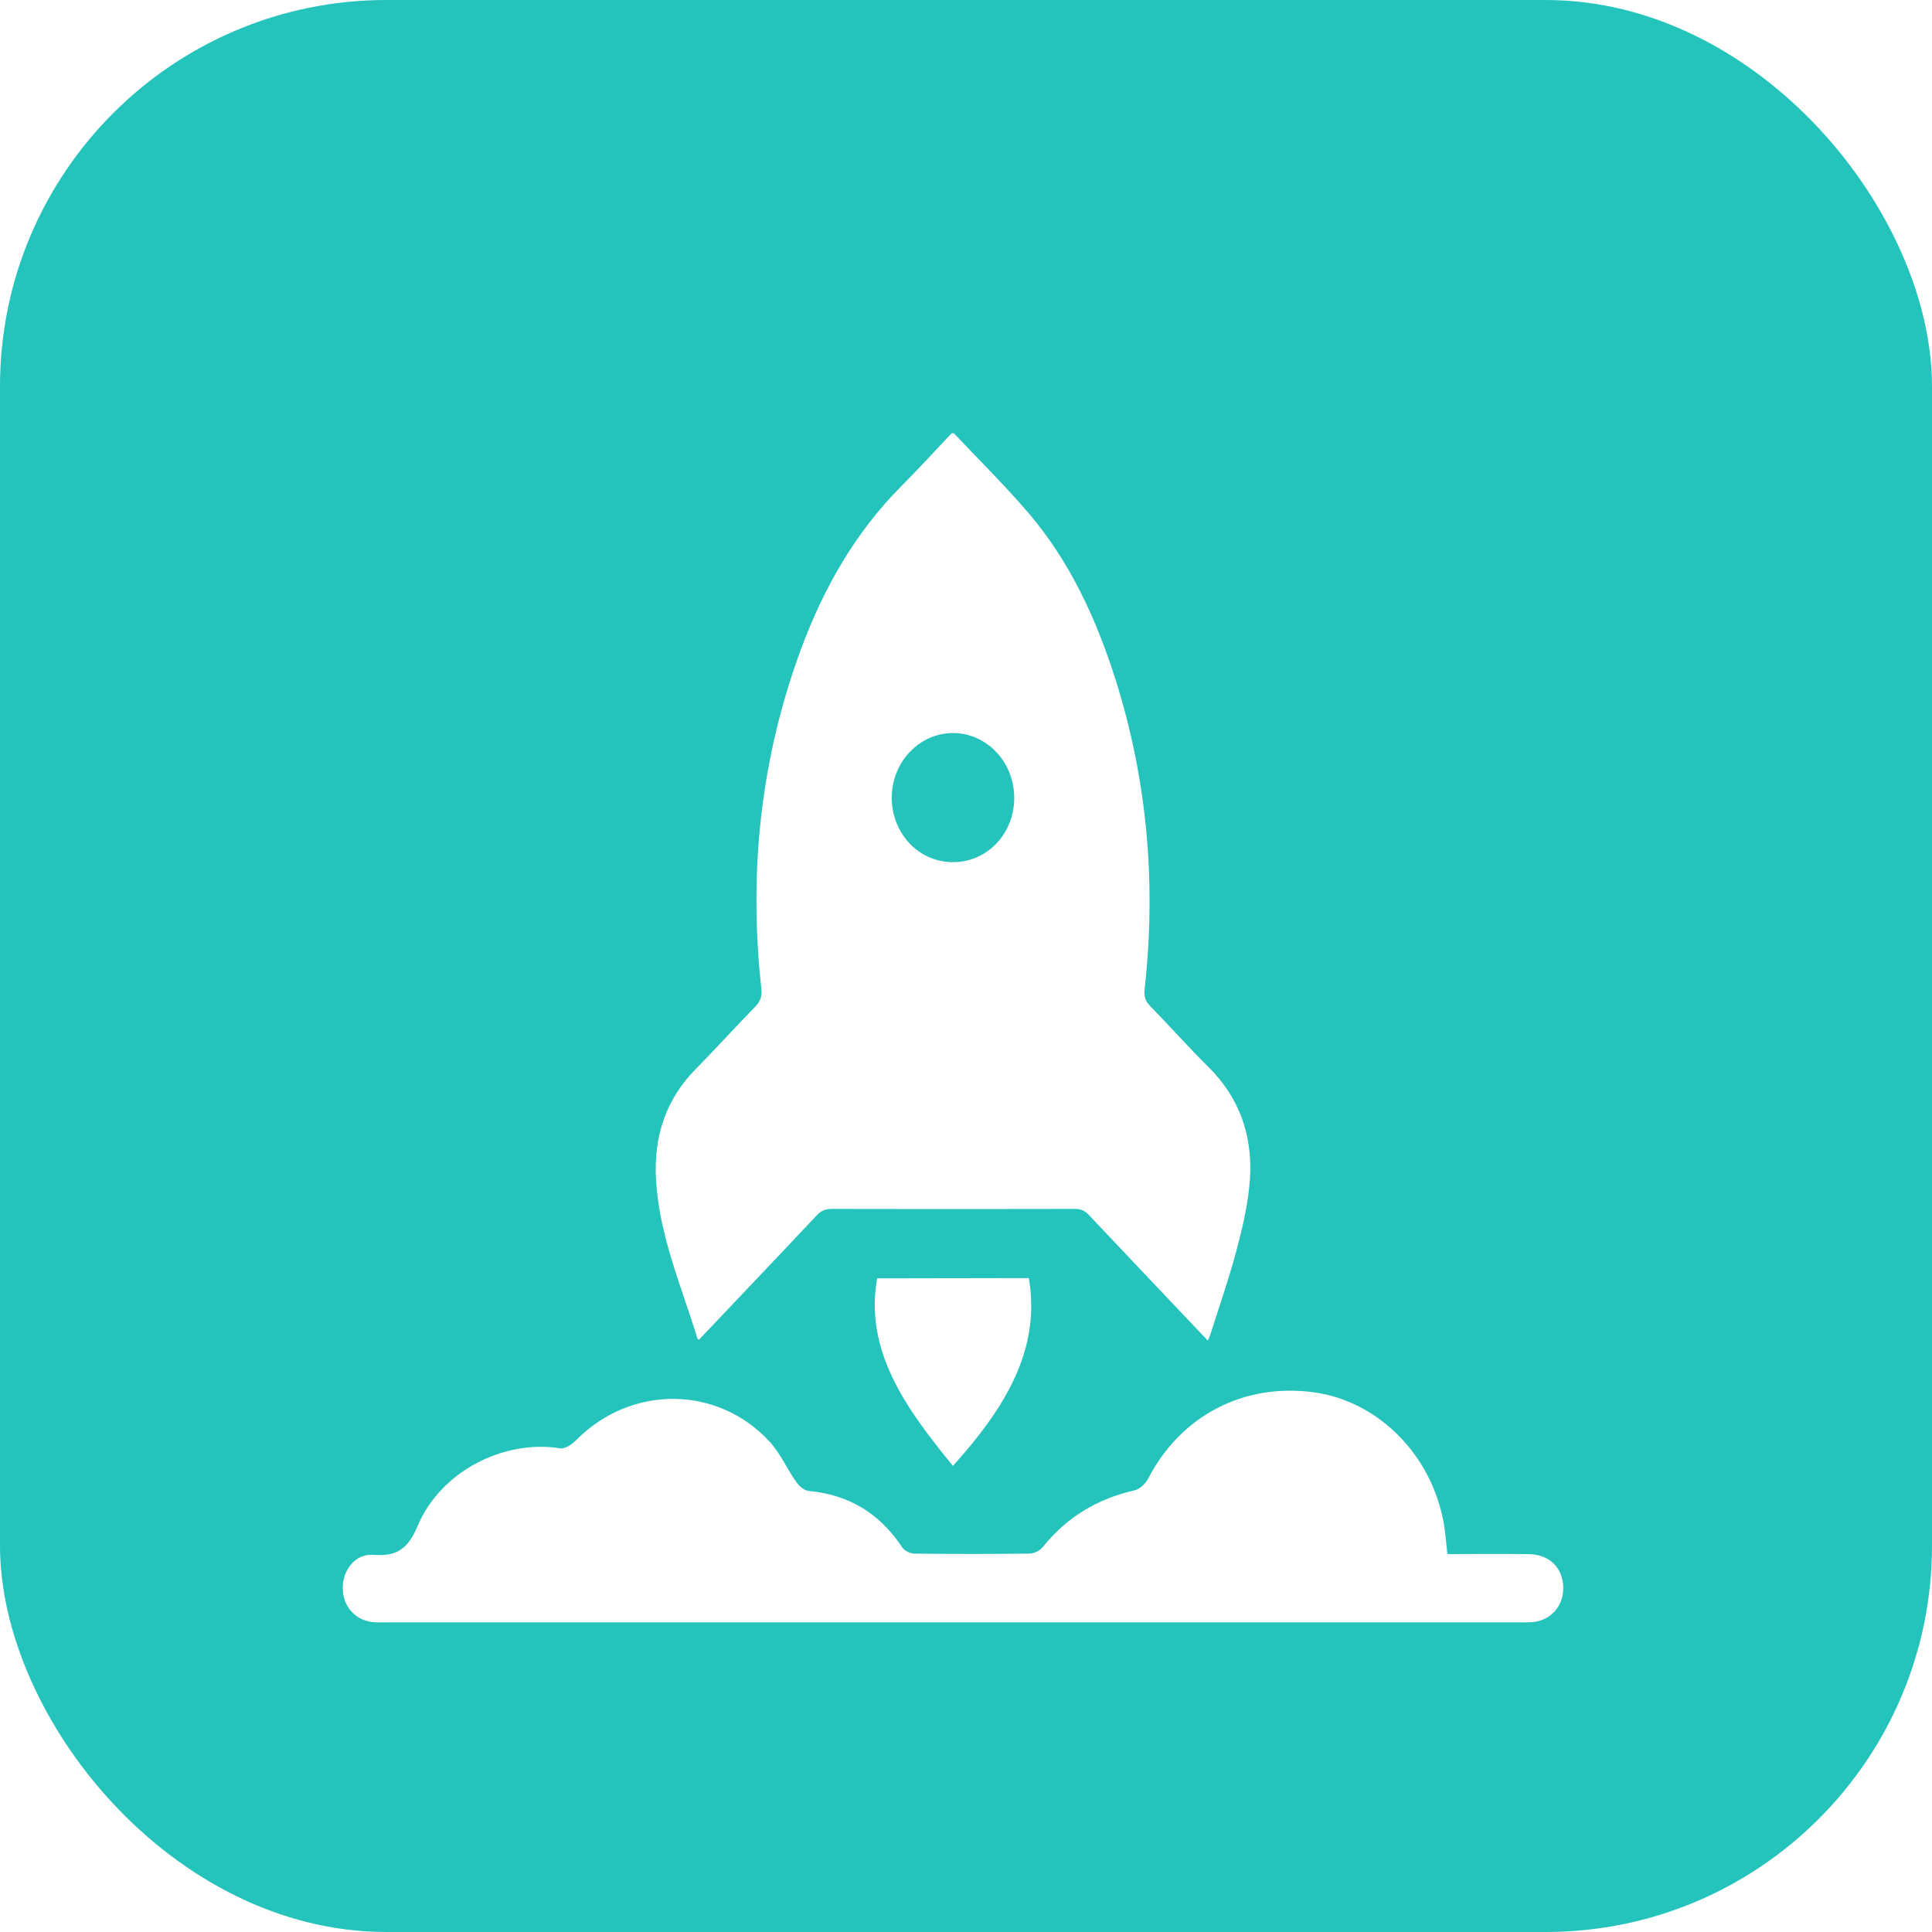 <svg width="60" height="60" viewBox="0 0 60 60" fill="none" xmlns="http://www.w3.org/2000/svg">
<rect width="60" height="60" rx="12" fill="#24C3BC"/>
<g filter="url(#filter0_d_823_969)">
<g clip-path="url(#clip0_823_969)">
<path d="M44.946 46.263C45.817 46.263 46.655 46.251 47.492 46.265C48.123 46.277 48.54 46.701 48.548 47.3C48.557 47.873 48.17 48.317 47.607 48.374C47.47 48.389 47.327 48.383 47.187 48.383C35.458 48.383 23.73 48.383 12.001 48.383C11.85 48.383 11.693 48.392 11.544 48.372C11.001 48.297 10.637 47.856 10.645 47.297C10.654 46.739 11.043 46.248 11.589 46.288C12.318 46.342 12.668 46.109 12.97 45.39C13.682 43.697 15.64 42.697 17.399 42.979C17.55 43.002 17.766 42.854 17.895 42.723C19.592 41.007 22.279 41.01 23.903 42.774C24.234 43.133 24.438 43.615 24.727 44.022C24.814 44.148 24.971 44.287 25.108 44.302C26.357 44.416 27.321 44.997 28.018 46.054C28.085 46.157 28.259 46.245 28.385 46.248C29.581 46.263 30.777 46.263 31.974 46.248C32.114 46.248 32.293 46.157 32.383 46.046C33.128 45.117 34.077 44.547 35.226 44.287C35.388 44.25 35.57 44.085 35.652 43.931C36.66 41.965 38.635 40.933 40.828 41.243C42.797 41.523 44.433 43.159 44.828 45.251C44.887 45.567 44.907 45.889 44.949 46.257L44.946 46.263Z" fill="white"/>
<path d="M21.708 39.606C21.678 39.589 21.665 39.587 21.663 39.58C21.164 37.944 20.466 36.364 20.372 34.614C20.302 33.295 20.677 32.146 21.596 31.212C22.224 30.573 22.828 29.906 23.454 29.263C23.616 29.097 23.671 28.939 23.644 28.7C23.247 25.082 23.618 21.562 24.876 18.16C25.582 16.25 26.571 14.527 27.989 13.101C28.527 12.561 29.041 11.996 29.557 11.452C29.596 11.458 29.62 11.452 29.631 11.463C30.398 12.276 31.192 13.06 31.923 13.91C33.208 15.408 34.037 17.191 34.639 19.09C35.633 22.226 35.912 25.442 35.547 28.721C35.523 28.937 35.564 29.084 35.713 29.237C36.321 29.858 36.898 30.512 37.514 31.121C38.56 32.155 38.959 33.428 38.793 34.896C38.718 35.572 38.56 36.245 38.382 36.901C38.155 37.739 37.87 38.559 37.608 39.386C37.586 39.457 37.555 39.526 37.512 39.636L37.283 39.394C36.127 38.175 34.968 36.955 33.816 35.732C33.687 35.596 33.558 35.542 33.378 35.544C30.859 35.55 28.339 35.55 25.822 35.544C25.63 35.544 25.497 35.604 25.361 35.747C24.217 36.966 23.063 38.175 21.913 39.39L21.706 39.608L21.708 39.606ZM30.941 21.357C30.198 20.571 29.009 20.567 28.259 21.348C27.515 22.123 27.504 23.394 28.237 24.182C28.97 24.97 30.21 24.974 30.949 24.191C31.685 23.409 31.681 22.14 30.942 21.357H30.941Z" fill="white"/>
<path d="M27.241 37.7C28.815 37.698 30.393 37.696 31.95 37.692C32.339 39.921 31.191 41.753 29.595 43.524C28.124 41.735 26.842 39.941 27.241 37.7Z" fill="white"/>
</g>
</g>
<defs>
<filter id="filter0_d_823_969" x="8.645" y="11.452" width="41.903" height="41.903" filterUnits="userSpaceOnUse" color-interpolation-filters="sRGB">
<feFlood flood-opacity="0" result="BackgroundImageFix"/>
<feColorMatrix in="SourceAlpha" type="matrix" values="0 0 0 0 0 0 0 0 0 0 0 0 0 0 0 0 0 0 127 0" result="hardAlpha"/>
<feOffset dy="2"/>
<feGaussianBlur stdDeviation="1"/>
<feComposite in2="hardAlpha" operator="out"/>
<feColorMatrix type="matrix" values="0 0 0 0 0 0 0 0 0 0 0 0 0 0 0 0 0 0 0.15 0"/>
<feBlend mode="normal" in2="BackgroundImageFix" result="effect1_dropShadow_823_969"/>
<feBlend mode="normal" in="SourceGraphic" in2="effect1_dropShadow_823_969" result="shape"/>
</filter>
<clipPath id="clip0_823_969">
<rect width="37.904" height="37.903" fill="white" transform="translate(10.645 11.452)"/>
</clipPath>
</defs>
</svg>
